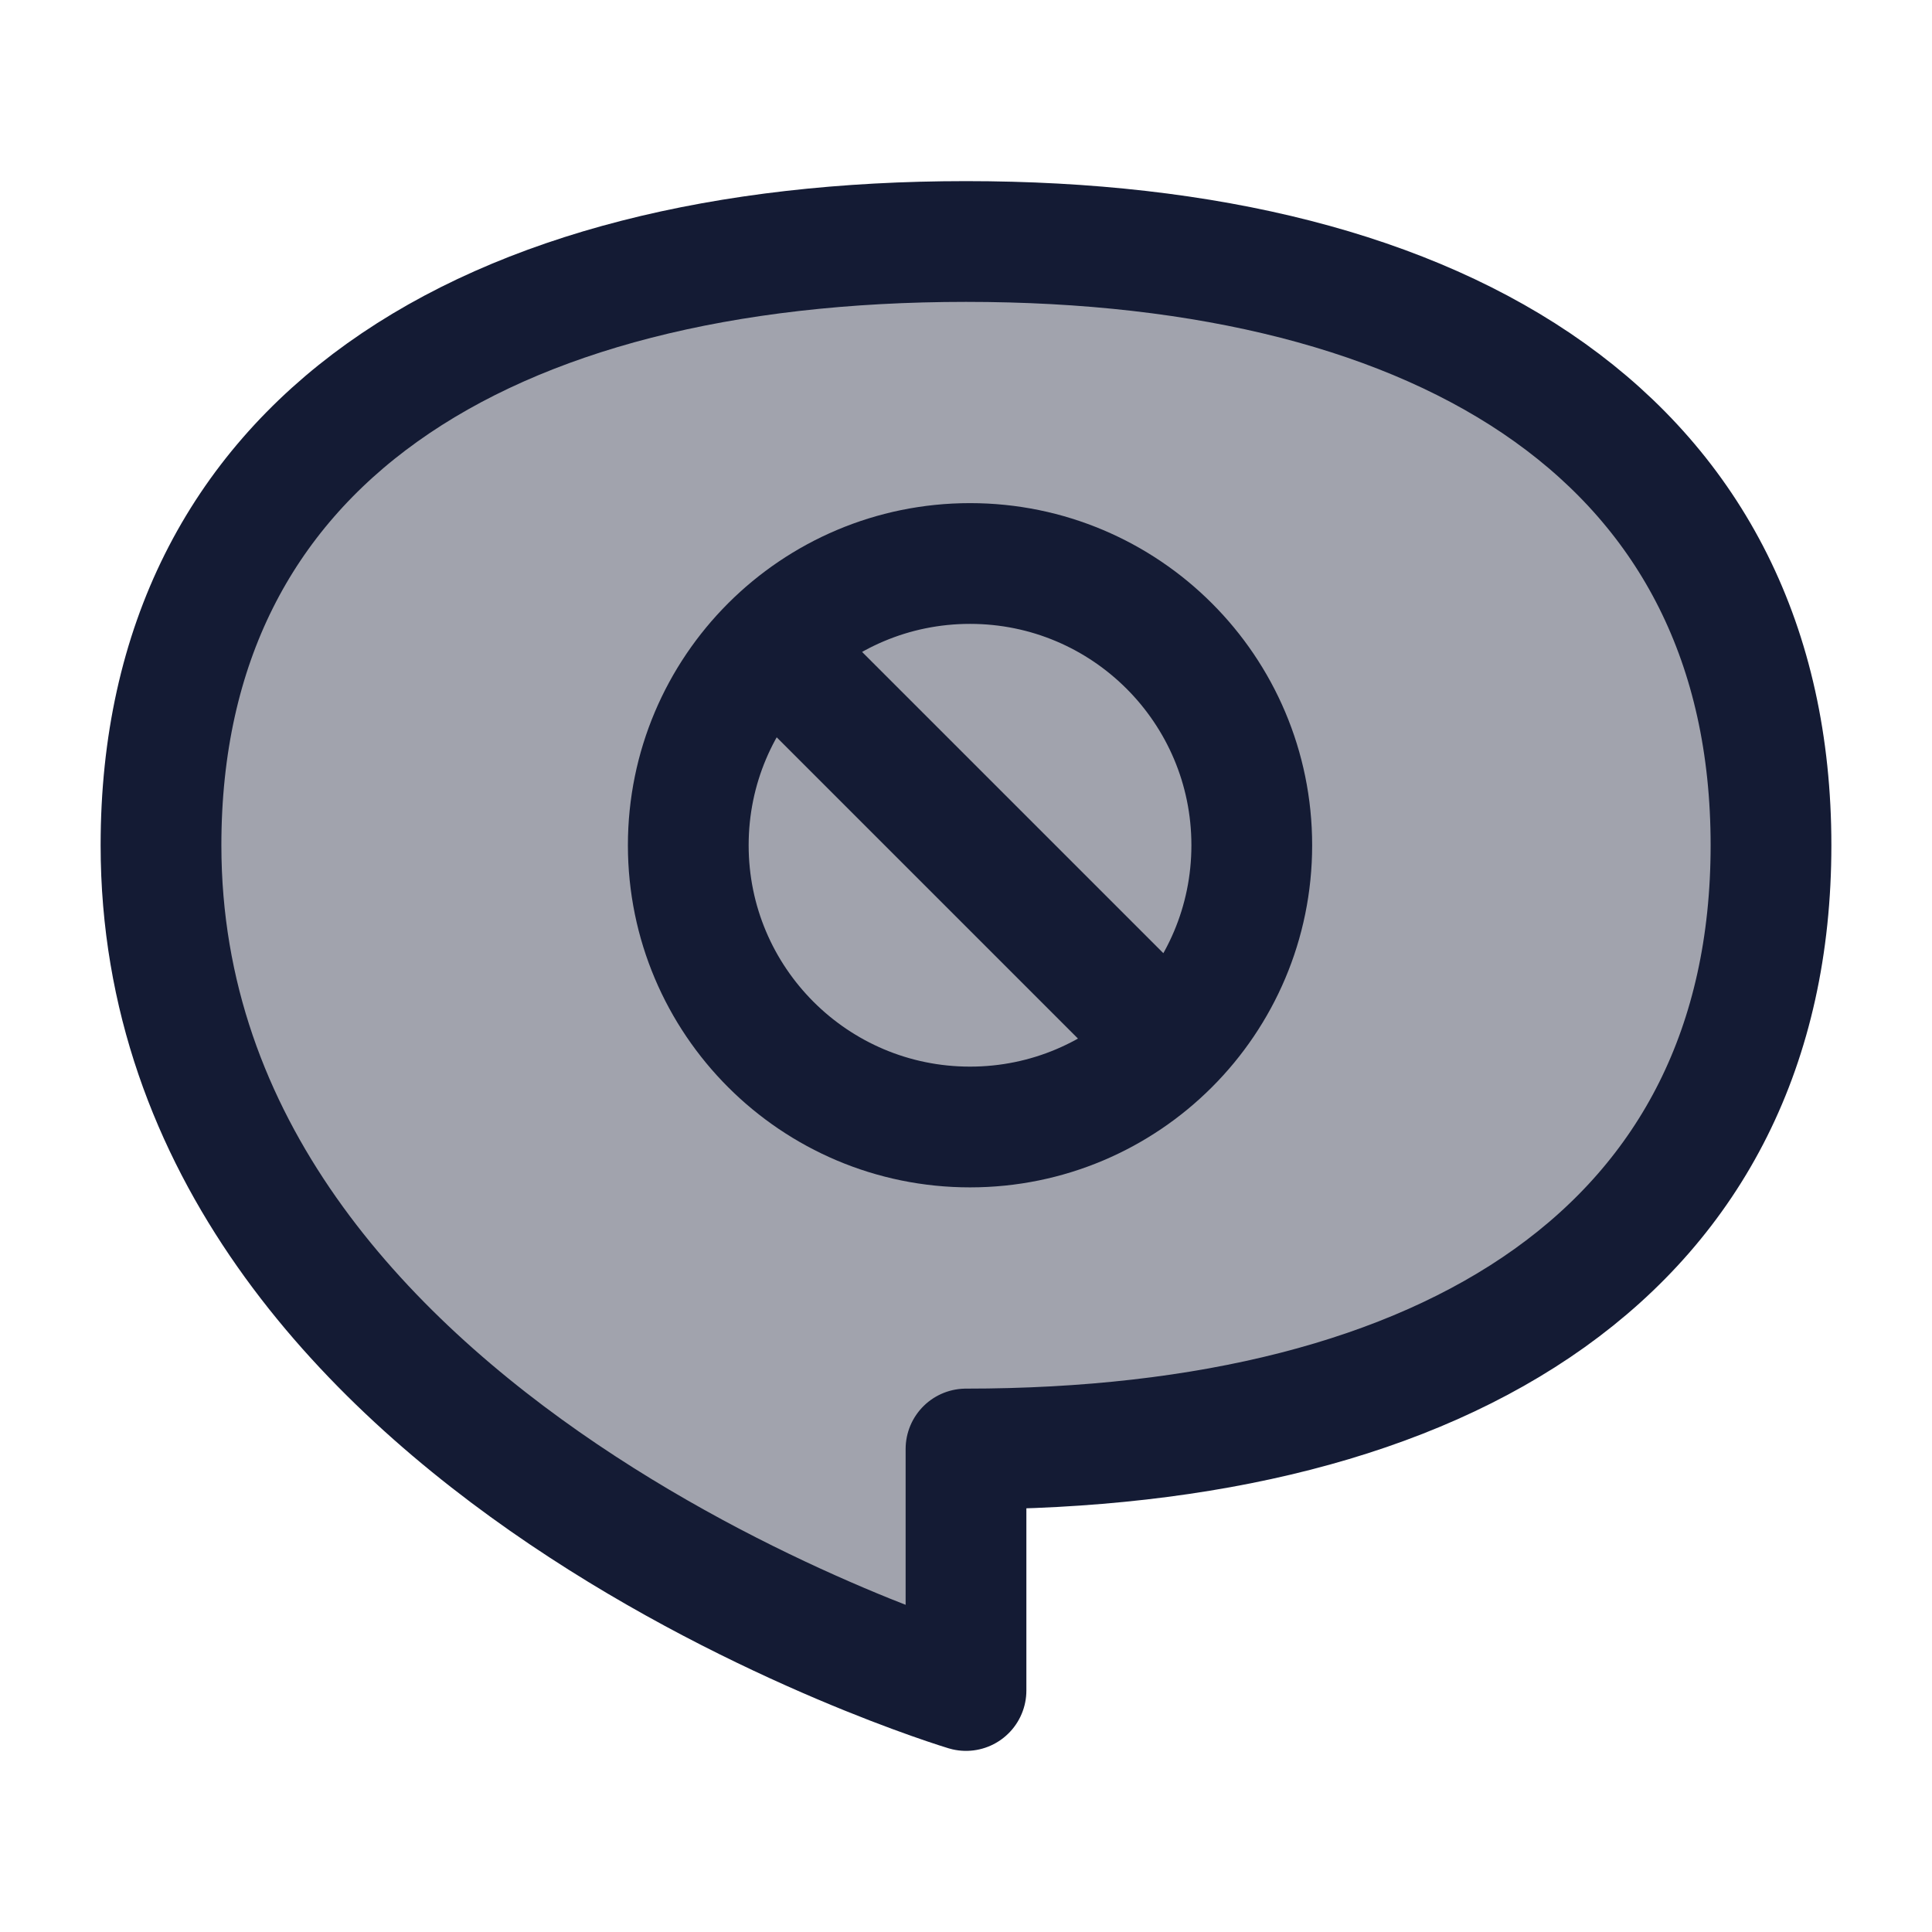 <svg width="24" height="24" viewBox="0 0 24 24" fill="none" xmlns="http://www.w3.org/2000/svg">
<path opacity="0.4" d="M2 10.5C2 5.5 6 3 12 3C18 3 22 5.5 22 10.5C22 15.5 18 18 12 18V21C12 21 2 18 2 10.5Z" fill="#141B34"/>
<path d="M9.6 8.05L14.5 12.95M15.55 10.5C15.55 8.567 13.983 7 12.05 7C10.117 7 8.55 8.567 8.55 10.5C8.55 12.433 10.117 14 12.05 14C13.983 14 15.55 12.433 15.55 10.5Z" stroke="#141B34" stroke-width="1.5" stroke-linecap="round" stroke-linejoin="round"/>
<path d="M2 10.5C2 5.5 6 3 12 3C18 3 22 5.5 22 10.5C22 15.5 18 18 12 18V21C12 21 2 18 2 10.5Z" stroke="#141B34" stroke-width="1.5" stroke-linecap="round" stroke-linejoin="round"/>
</svg>
